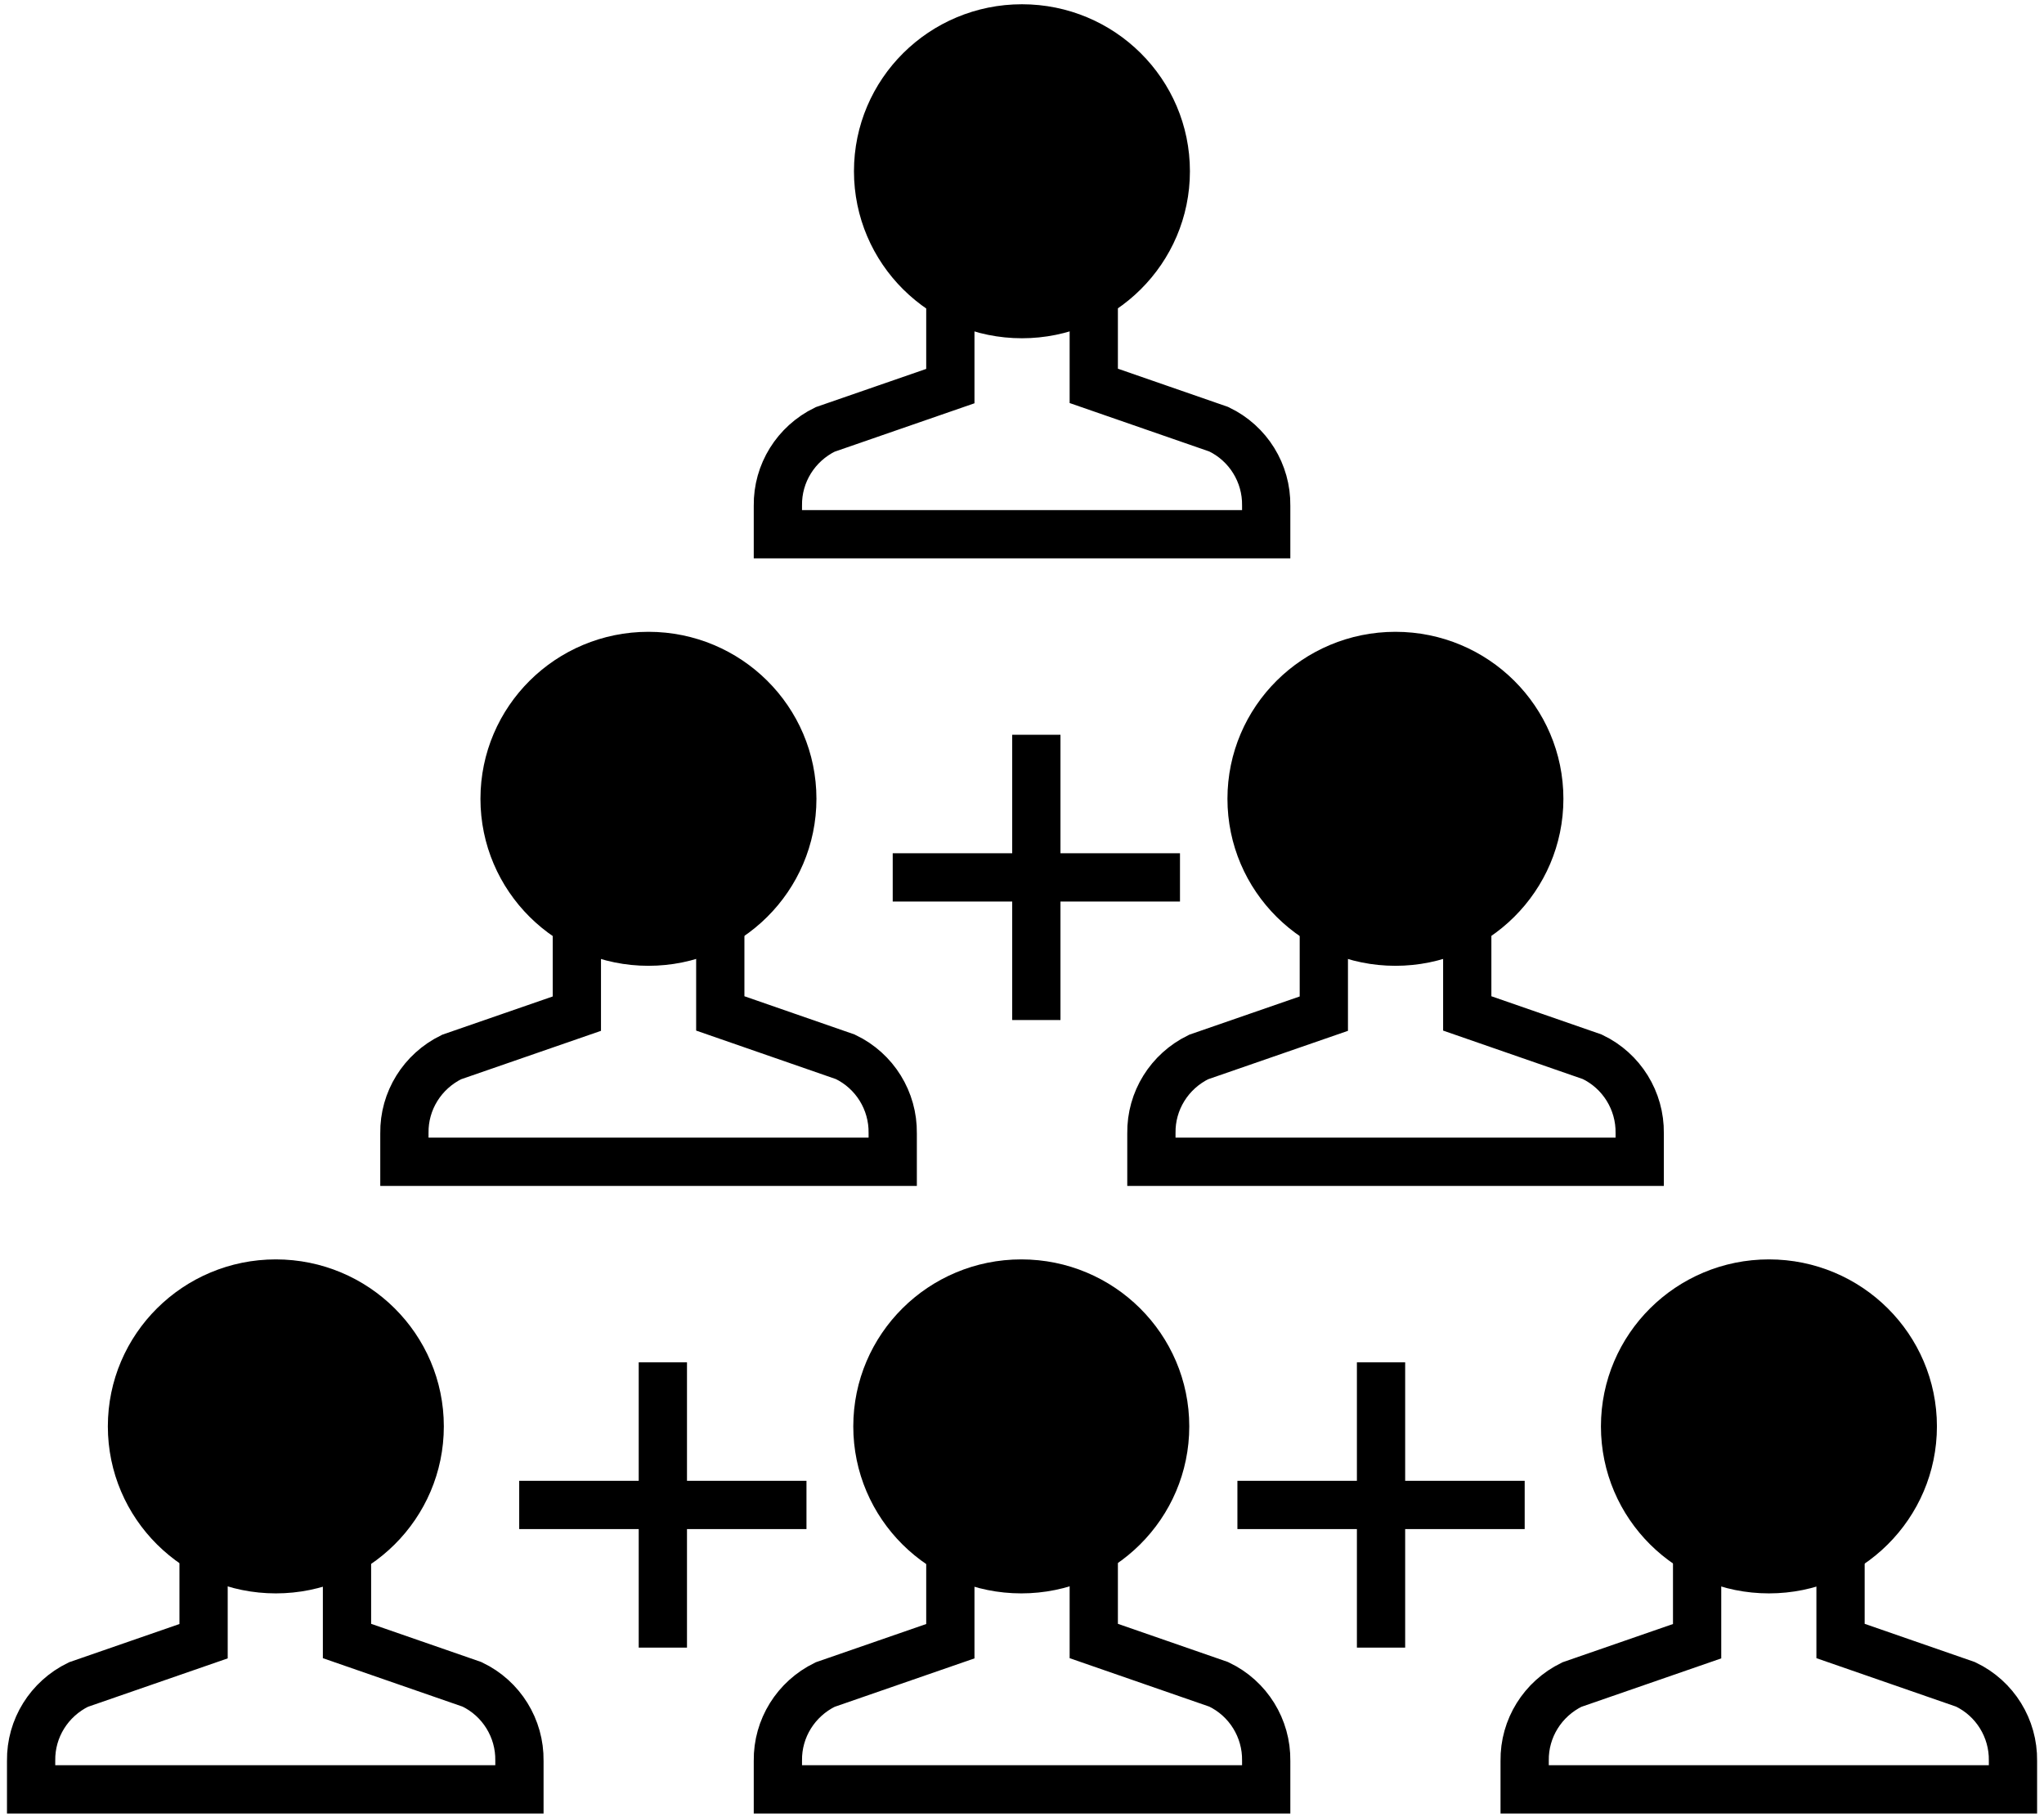 <svg width="72" height="64" viewBox="0 0 72 64" fill="none" xmlns="http://www.w3.org/2000/svg">
<path d="M38.528 10.303V13.59L42.931 15.117C43.97 15.614 44.618 16.668 44.602 17.808V18.815H27.401V17.808C27.386 16.668 28.034 15.629 29.064 15.125L33.476 13.598V10.303" stroke="black" stroke-width="1.7" stroke-miterlimit="10"/>
<path d="M35.998 11.063C38.797 11.063 41.065 8.81 41.065 6.031C41.065 3.253 38.797 1 35.998 1C33.199 1 30.931 3.253 30.931 6.031C30.931 8.81 33.199 11.063 35.998 11.063Z" fill="black" stroke="black" stroke-width="1.7" stroke-miterlimit="10"/>
<path d="M38.528 54.508V57.795L42.931 59.322C43.97 59.818 44.618 60.872 44.602 62.012V63.02H27.401V62.012C27.386 60.872 28.034 59.834 29.064 59.33L33.476 57.802V54.508" stroke="black" stroke-width="1.7" stroke-miterlimit="10"/>
<path d="M64.833 54.508V57.795L69.236 59.322C70.275 59.818 70.923 60.872 70.907 62.012V63.02H53.706V62.012C53.691 60.872 54.339 59.834 55.369 59.33L59.781 57.802V54.508" stroke="black" stroke-width="1.7" stroke-miterlimit="10"/>
<path d="M12.223 54.508V57.795L16.627 59.322C17.665 59.818 18.313 60.872 18.297 62.012V63.02H1.096V62.012C1.081 60.872 1.729 59.834 2.76 59.33L7.171 57.802V54.508" stroke="black" stroke-width="1.7" stroke-miterlimit="10"/>
<path d="M51.684 32.405V35.692L56.088 37.22C57.126 37.716 57.774 38.77 57.759 39.91V40.917H40.558V39.91C40.542 38.77 41.19 37.731 42.221 37.227L46.632 35.7V32.405" stroke="black" stroke-width="1.7" stroke-miterlimit="10"/>
<path d="M25.372 32.405V35.692L29.775 37.22C30.814 37.716 31.462 38.77 31.446 39.91V40.917H14.245V39.91C14.229 38.77 14.877 37.731 15.908 37.227L20.32 35.7V32.405" stroke="black" stroke-width="1.7" stroke-miterlimit="10"/>
<path d="M23.349 47.98V58.028" stroke="black" stroke-width="1.7" stroke-miterlimit="10"/>
<path d="M18.289 53.003H28.408" stroke="black" stroke-width="1.7" stroke-miterlimit="10"/>
<path d="M48.647 47.98V58.028" stroke="black" stroke-width="1.7" stroke-miterlimit="10"/>
<path d="M43.588 53.003H53.707" stroke="black" stroke-width="1.7" stroke-miterlimit="10"/>
<path d="M36.505 25.878V35.925" stroke="black" stroke-width="1.7" stroke-miterlimit="10"/>
<path d="M31.446 30.901H41.565" stroke="black" stroke-width="1.7" stroke-miterlimit="10"/>
<path d="M22.841 33.165C25.64 33.165 27.909 30.912 27.909 28.133C27.909 25.355 25.64 23.102 22.841 23.102C20.043 23.102 17.774 25.355 17.774 28.133C17.774 30.912 20.043 33.165 22.841 33.165Z" fill="black" stroke="black" stroke-width="1.7" stroke-miterlimit="10"/>
<path d="M49.154 33.165C51.953 33.165 54.221 30.912 54.221 28.133C54.221 25.355 51.953 23.102 49.154 23.102C46.355 23.102 44.087 25.355 44.087 28.133C44.087 30.912 46.355 33.165 49.154 33.165Z" fill="black" stroke="black" stroke-width="1.7" stroke-miterlimit="10"/>
<path d="M35.975 55.268C38.773 55.268 41.042 53.015 41.042 50.236C41.042 47.458 38.773 45.205 35.975 45.205C33.176 45.205 30.907 47.458 30.907 50.236C30.907 53.015 33.176 55.268 35.975 55.268Z" fill="black" stroke="black" stroke-width="1.7" stroke-miterlimit="10"/>
<path d="M9.716 55.268C12.515 55.268 14.784 53.015 14.784 50.236C14.784 47.458 12.515 45.205 9.716 45.205C6.918 45.205 4.649 47.458 4.649 50.236C4.649 53.015 6.918 55.268 9.716 55.268Z" fill="black" stroke="black" stroke-width="1.7" stroke-miterlimit="10"/>
<path d="M62.311 55.268C65.109 55.268 67.378 53.015 67.378 50.236C67.378 47.458 65.109 45.205 62.311 45.205C59.512 45.205 57.243 47.458 57.243 50.236C57.243 53.015 59.512 55.268 62.311 55.268Z" fill="black" stroke="black" stroke-width="1.7" stroke-miterlimit="10"/>
</svg>
